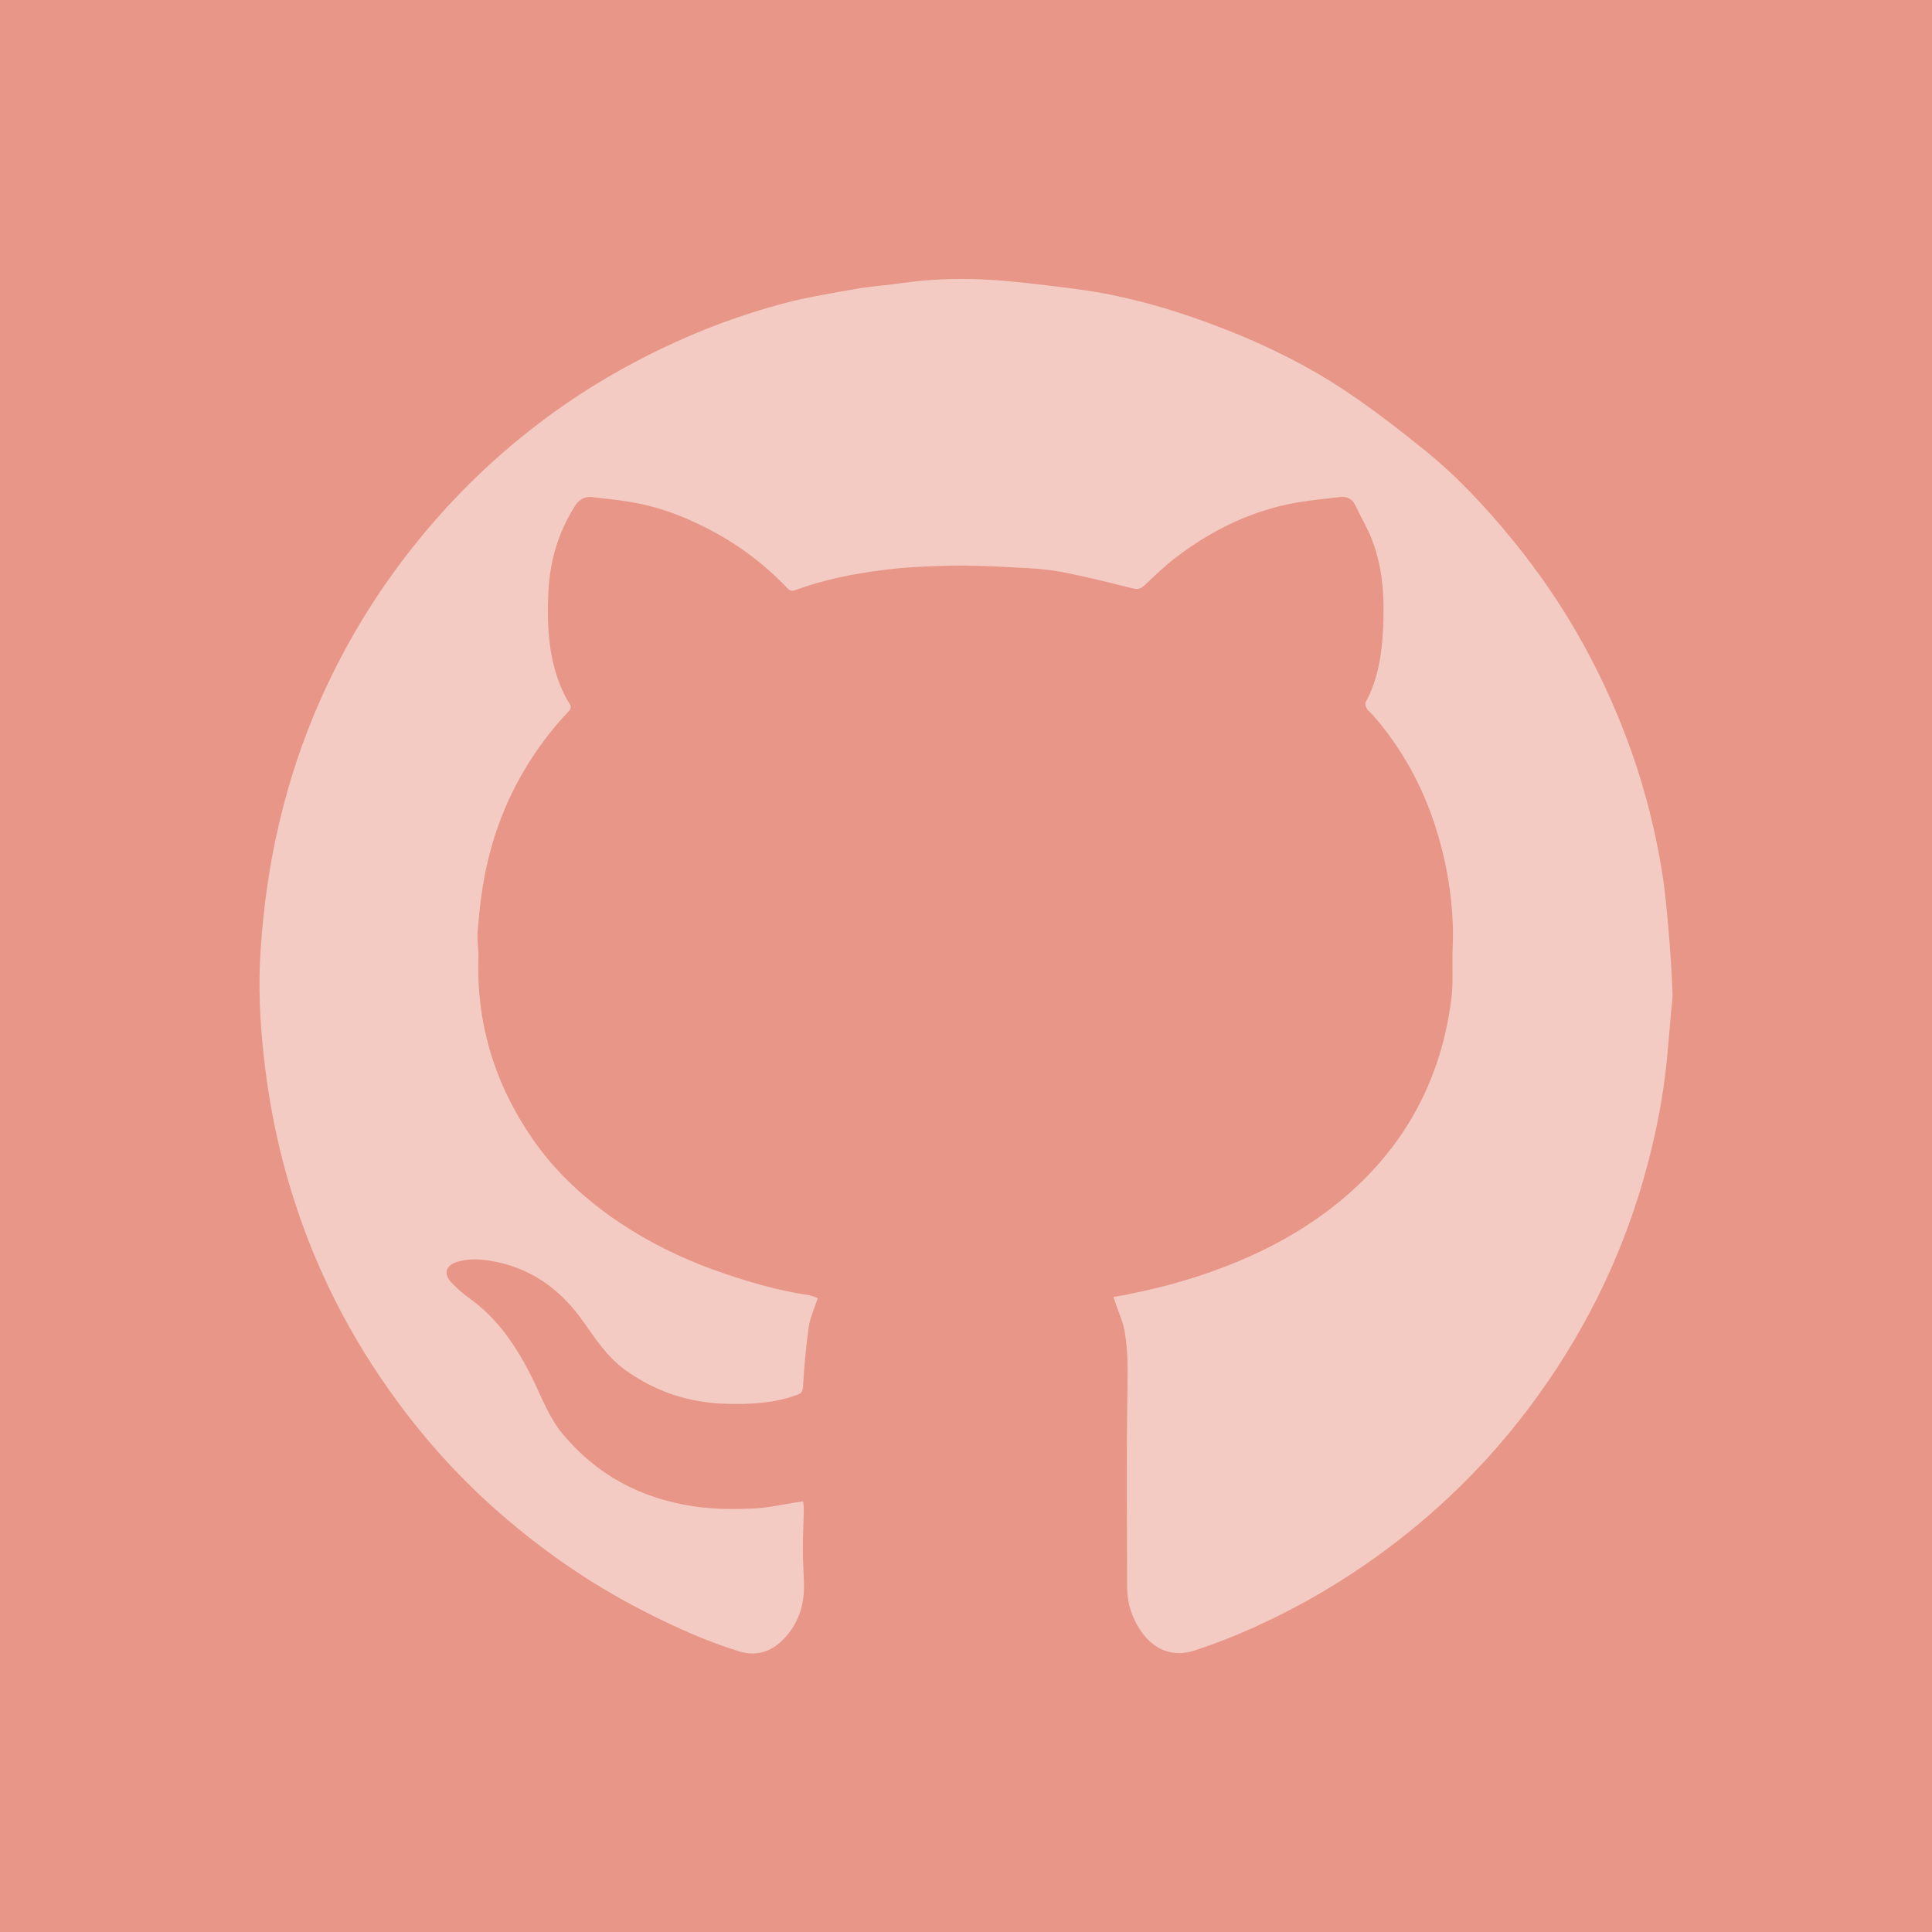 <?xml version="1.0" encoding="UTF-8"?>
<svg id="Layer_2" data-name="Layer 2" xmlns="http://www.w3.org/2000/svg" viewBox="0 0 200 200">
  <defs>
    <style>
      .cls-1 {
        fill: #fff;
        opacity: .5;
      }

      .cls-2 {
        fill: #e79687;
      }
    </style>
  </defs>
  <g id="Layer_1-2" data-name="Layer 1">
    <rect class="cls-2" width="200" height="200"/>
    <path class="cls-1" d="m173.14,102.71c.03.8-.12,1.6-.18,2.39-.14,1.53-.25,3.05-.4,4.57-.36,3.66-1.05,7.27-1.99,10.83-2.27,8.6-6.01,16.5-11.18,23.73-2.77,3.88-5.89,7.47-9.38,10.74-4.4,4.13-9.23,7.66-14.49,10.62-3.79,2.11-7.73,3.92-11.86,5.27-2.24.74-4.23-.07-5.55-2.01-.95-1.38-1.43-2.91-1.43-4.58-.01-6.7-.08-13.4.03-20.1.03-2.1.08-4.18-.27-6.25-.17-1.05-.64-2.05-.98-3.07-.05-.17-.12-.34-.2-.58,3.93-.7,7.66-1.66,11.27-3.04,4.68-1.77,9.01-4.14,12.83-7.43,6.3-5.44,9.89-12.31,10.9-20.54.17-1.48.08-2.99.1-4.5.02-1.03.08-2.07.03-3.1-.13-3.43-.74-6.78-1.78-10.04-1.38-4.33-3.54-8.22-6.53-11.64-.2-.21-.44-.38-.58-.61-.12-.2-.22-.51-.13-.67,1.23-2.28,1.65-4.77,1.79-7.29.18-3.27.06-6.55-1.18-9.65-.46-1.18-1.13-2.27-1.66-3.42-.35-.75-.95-.97-1.66-.88-1.78.21-3.57.37-5.32.74-4.31.91-8.17,2.87-11.65,5.54-1.12.86-2.14,1.84-3.16,2.81-.39.38-.73.5-1.25.36-2.48-.6-4.95-1.25-7.45-1.71-1.65-.31-3.36-.39-5.05-.47-2.16-.12-4.32-.22-6.47-.17-2.33.05-4.68.16-6.98.46-3.05.39-6.07.99-8.97,2.06-.39.15-.61.07-.9-.23-2.67-2.82-5.79-5.02-9.3-6.67-2.06-.97-4.18-1.72-6.41-2.13-1.47-.27-2.96-.42-4.45-.59-.79-.08-1.35.23-1.8.95-1.75,2.76-2.61,5.81-2.74,9.03-.14,3.39.02,6.78,1.43,9.96.21.47.44.95.73,1.38.27.37.18.6-.09.9-1.77,1.86-3.28,3.89-4.58,6.09-2.32,3.93-3.73,8.18-4.38,12.68-.2,1.35-.32,2.72-.43,4.07-.05.6.03,1.21.06,1.83.01.21.05.43.03.64-.25,6.96,1.7,13.27,5.63,18.95,2.43,3.5,5.54,6.33,9.08,8.69,3,2,6.21,3.57,9.59,4.8,3.22,1.16,6.52,2.14,9.93,2.65.31.05.6.2.9.29-.34,1.04-.79,2-.94,3-.29,2.05-.47,4.1-.59,6.17-.03.54-.18.7-.65.87-2.37.86-4.81.98-7.29.91-3.84-.1-7.32-1.24-10.44-3.48-1.87-1.35-3.11-3.24-4.42-5.1-2.37-3.35-5.52-5.59-9.67-6.24-1.11-.18-2.23-.2-3.32.12-1.21.36-1.47,1.27-.59,2.17.54.55,1.12,1.09,1.75,1.54,3.03,2.13,4.99,5.1,6.6,8.33.97,1.96,1.71,4.03,3.13,5.76,3.53,4.24,8.01,6.65,13.43,7.49,2.15.34,4.29.34,6.44.24,1.41-.06,2.81-.39,4.22-.61.24-.03.5-.07.82-.12.03.31.08.57.07.81-.02,1.36-.1,2.73-.1,4.09,0,1.27.1,2.54.12,3.81.02,2.25-.7,4.22-2.35,5.78-1.24,1.18-2.75,1.53-4.33,1.05-3.48-1.06-6.77-2.57-10.01-4.23-5.41-2.77-10.37-6.2-14.94-10.21-4.31-3.78-8.09-8.03-11.38-12.71-4.73-6.7-8.23-14.01-10.48-21.9-1.18-4.14-1.98-8.34-2.44-12.61-.4-3.64-.57-7.29-.32-10.96.58-8.99,2.53-17.64,6.18-25.88,2.77-6.25,6.36-12,10.73-17.24,3.94-4.75,8.44-8.93,13.44-12.54,3.5-2.53,7.22-4.7,11.12-6.58,4.09-1.96,8.32-3.55,12.7-4.7,2.46-.65,4.99-1.06,7.51-1.5,1.55-.28,3.13-.36,4.69-.59,3.33-.49,6.67-.53,10-.29,2.61.2,5.22.54,7.82.87,5.57.7,10.9,2.31,16.1,4.37,4.22,1.68,8.25,3.7,12.02,6.21,2.81,1.88,5.5,3.96,8.14,6.09,3.46,2.79,6.47,6.03,9.27,9.48,4.87,5.98,8.67,12.56,11.44,19.74,1.84,4.76,3.16,9.67,3.95,14.72.32,2.03.49,4.1.67,6.16.17,2.02.3,4.05.38,6.08Z"/>
  </g>
</svg>